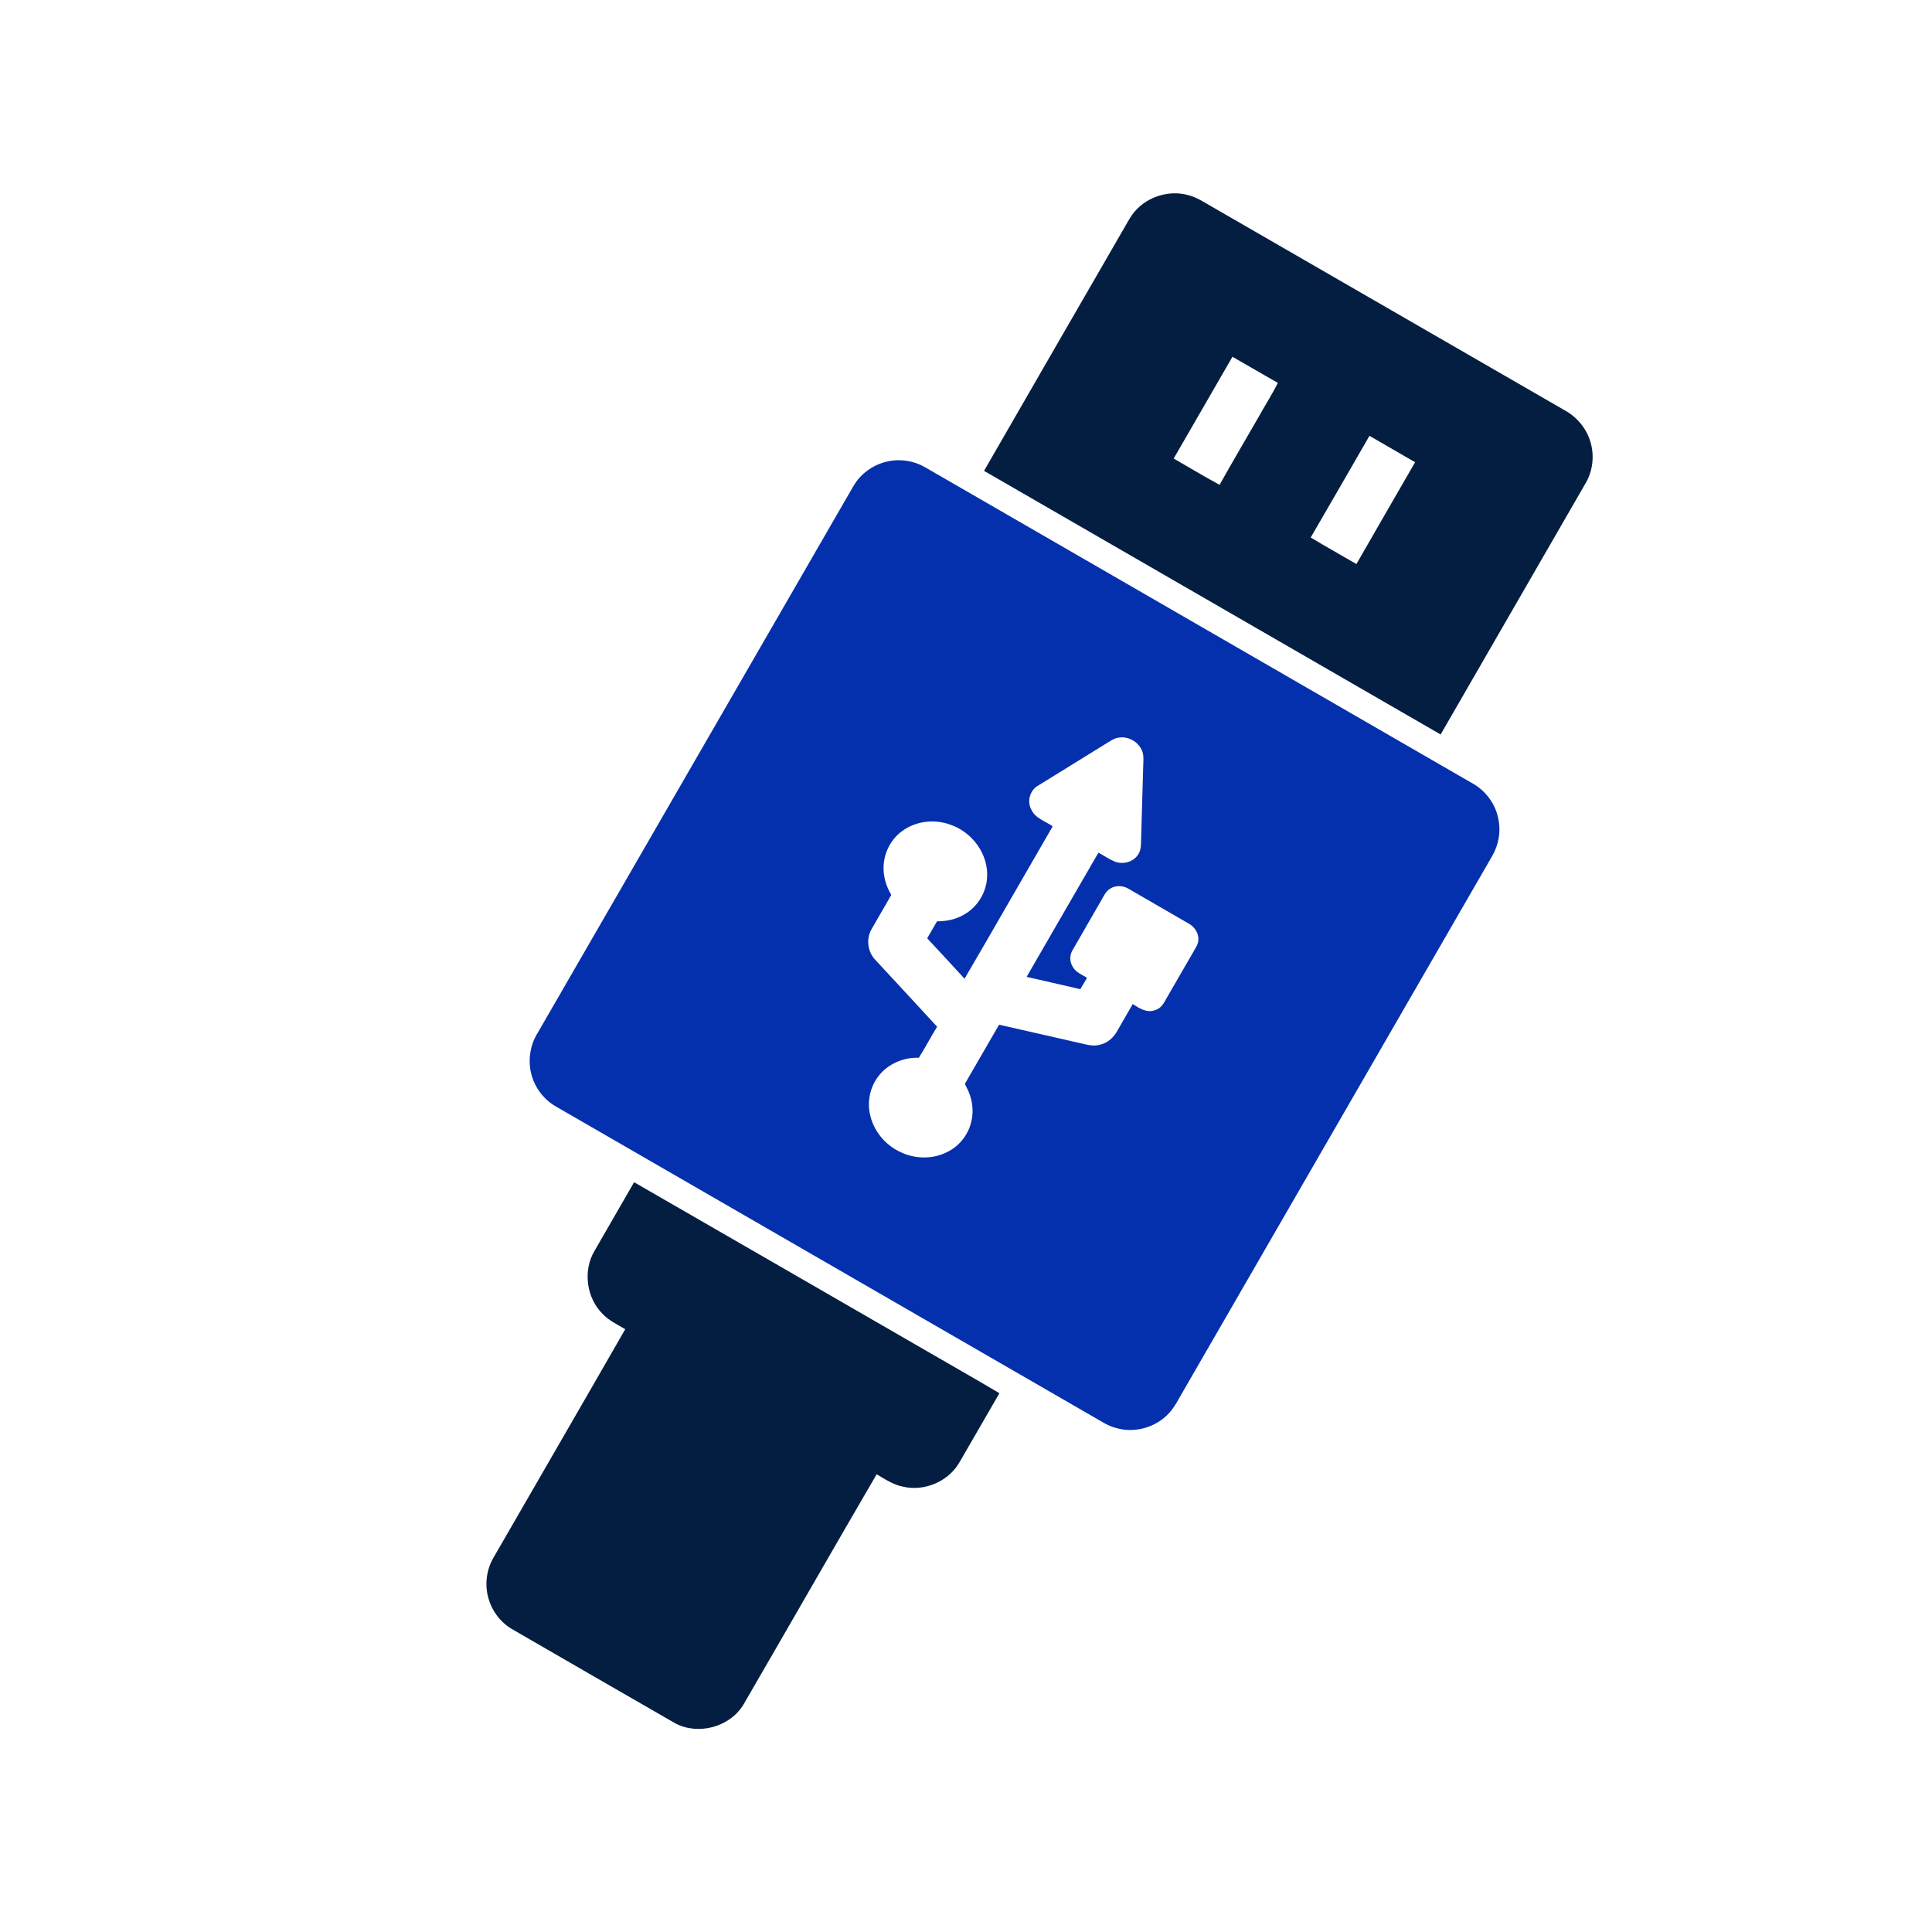 <svg width="24" height="24" viewBox="0 0 24 24" fill="none" xmlns="http://www.w3.org/2000/svg">
<path d="M14.098 2.625C14.26 2.437 14.534 2.356 14.772 2.427C14.869 2.453 14.953 2.51 15.04 2.559C16.511 3.408 17.982 4.257 19.453 5.106C19.555 5.165 19.642 5.252 19.7 5.355C19.811 5.548 19.813 5.798 19.703 5.992C19.102 7.036 18.498 8.079 17.896 9.124C16.005 8.032 14.114 6.941 12.224 5.849C12.806 4.838 13.389 3.83 13.972 2.82C14.011 2.753 14.047 2.683 14.098 2.625ZM14.58 5.696C14.77 5.806 14.958 5.918 15.15 6.023C15.305 5.745 15.468 5.471 15.626 5.195C15.707 5.048 15.799 4.906 15.874 4.756C15.685 4.65 15.499 4.539 15.31 4.432C15.066 4.853 14.824 5.275 14.58 5.696ZM17.012 5.414C16.769 5.835 16.527 6.257 16.282 6.677C16.469 6.79 16.661 6.896 16.85 7.007C17.091 6.585 17.336 6.164 17.579 5.742C17.391 5.632 17.201 5.525 17.012 5.414Z" fill="#041E42"/>
<path d="M11.028 5.732C11.184 5.697 11.353 5.724 11.491 5.804C13.766 7.118 16.042 8.432 18.317 9.746C18.47 9.841 18.582 10 18.614 10.178C18.646 10.332 18.616 10.496 18.537 10.633C17.242 12.875 15.948 15.117 14.653 17.36C14.604 17.45 14.549 17.539 14.469 17.606C14.305 17.747 14.069 17.801 13.861 17.738C13.755 17.711 13.667 17.647 13.573 17.595C11.355 16.315 9.137 15.034 6.919 13.753C6.786 13.681 6.68 13.56 6.625 13.42C6.548 13.227 6.571 13 6.682 12.826C7.988 10.564 9.294 8.302 10.6 6.041C10.69 5.883 10.85 5.769 11.028 5.732ZM13.766 9.221C13.473 9.404 13.179 9.583 12.886 9.765C12.792 9.825 12.758 9.956 12.81 10.054C12.858 10.166 12.985 10.2 13.077 10.265C12.711 10.895 12.35 11.529 11.982 12.158C11.829 11.989 11.673 11.824 11.518 11.656C11.558 11.585 11.599 11.515 11.64 11.445C11.751 11.445 11.864 11.424 11.962 11.369C12.131 11.281 12.248 11.101 12.261 10.911C12.286 10.617 12.079 10.336 11.804 10.244C11.618 10.176 11.399 10.196 11.233 10.306C11.068 10.41 10.969 10.606 10.976 10.801C10.979 10.913 11.015 11.021 11.072 11.117C10.99 11.26 10.907 11.402 10.825 11.546C10.759 11.662 10.777 11.819 10.868 11.918C11.125 12.197 11.385 12.474 11.641 12.754C11.563 12.881 11.494 13.014 11.414 13.14C11.218 13.132 11.016 13.222 10.902 13.383C10.804 13.517 10.771 13.694 10.81 13.855C10.855 14.048 10.991 14.216 11.169 14.303C11.352 14.398 11.581 14.406 11.766 14.311C11.911 14.241 12.022 14.105 12.062 13.948C12.103 13.799 12.078 13.635 12.003 13.5C11.997 13.484 11.979 13.466 11.994 13.45C12.134 13.21 12.271 12.969 12.411 12.729C12.742 12.804 13.073 12.88 13.404 12.955C13.486 12.973 13.571 13.002 13.656 12.98C13.757 12.96 13.839 12.886 13.885 12.796C13.946 12.688 14.01 12.581 14.071 12.473C14.152 12.524 14.246 12.587 14.346 12.549C14.421 12.53 14.46 12.46 14.493 12.397C14.605 12.204 14.716 12.011 14.828 11.818C14.852 11.774 14.884 11.732 14.886 11.68C14.893 11.599 14.845 11.52 14.777 11.479C14.524 11.332 14.269 11.186 14.016 11.039C13.945 10.997 13.849 10.996 13.782 11.045C13.733 11.079 13.71 11.134 13.681 11.183C13.562 11.39 13.443 11.596 13.324 11.803C13.284 11.867 13.287 11.953 13.329 12.015C13.367 12.081 13.442 12.108 13.504 12.147C13.476 12.194 13.449 12.241 13.42 12.288C13.198 12.235 12.975 12.187 12.753 12.135C13.051 11.621 13.347 11.105 13.645 10.592C13.712 10.627 13.773 10.671 13.843 10.701C13.948 10.745 14.086 10.709 14.143 10.607C14.175 10.555 14.174 10.492 14.175 10.433C14.183 10.132 14.193 9.831 14.201 9.531C14.202 9.471 14.21 9.411 14.196 9.352C14.162 9.23 14.031 9.144 13.905 9.162C13.853 9.166 13.809 9.195 13.766 9.221Z" fill="#0530AD"/>
<path d="M7.877 14.686C9.091 15.384 10.304 16.087 11.517 16.786C11.816 16.96 12.118 17.13 12.415 17.307C12.248 17.594 12.084 17.883 11.916 18.17C11.779 18.405 11.482 18.53 11.218 18.468C11.097 18.445 10.994 18.375 10.89 18.314C10.336 19.265 9.789 20.221 9.236 21.174C9.067 21.455 8.674 21.561 8.385 21.406C7.716 21.021 7.046 20.634 6.377 20.247C6.226 20.164 6.112 20.018 6.067 19.852C6.02 19.688 6.042 19.507 6.125 19.359C6.672 18.41 7.222 17.462 7.767 16.512C7.673 16.456 7.572 16.409 7.494 16.33C7.283 16.128 7.237 15.781 7.389 15.532C7.552 15.25 7.715 14.968 7.877 14.686Z" fill="#041E42"/>
</svg>
